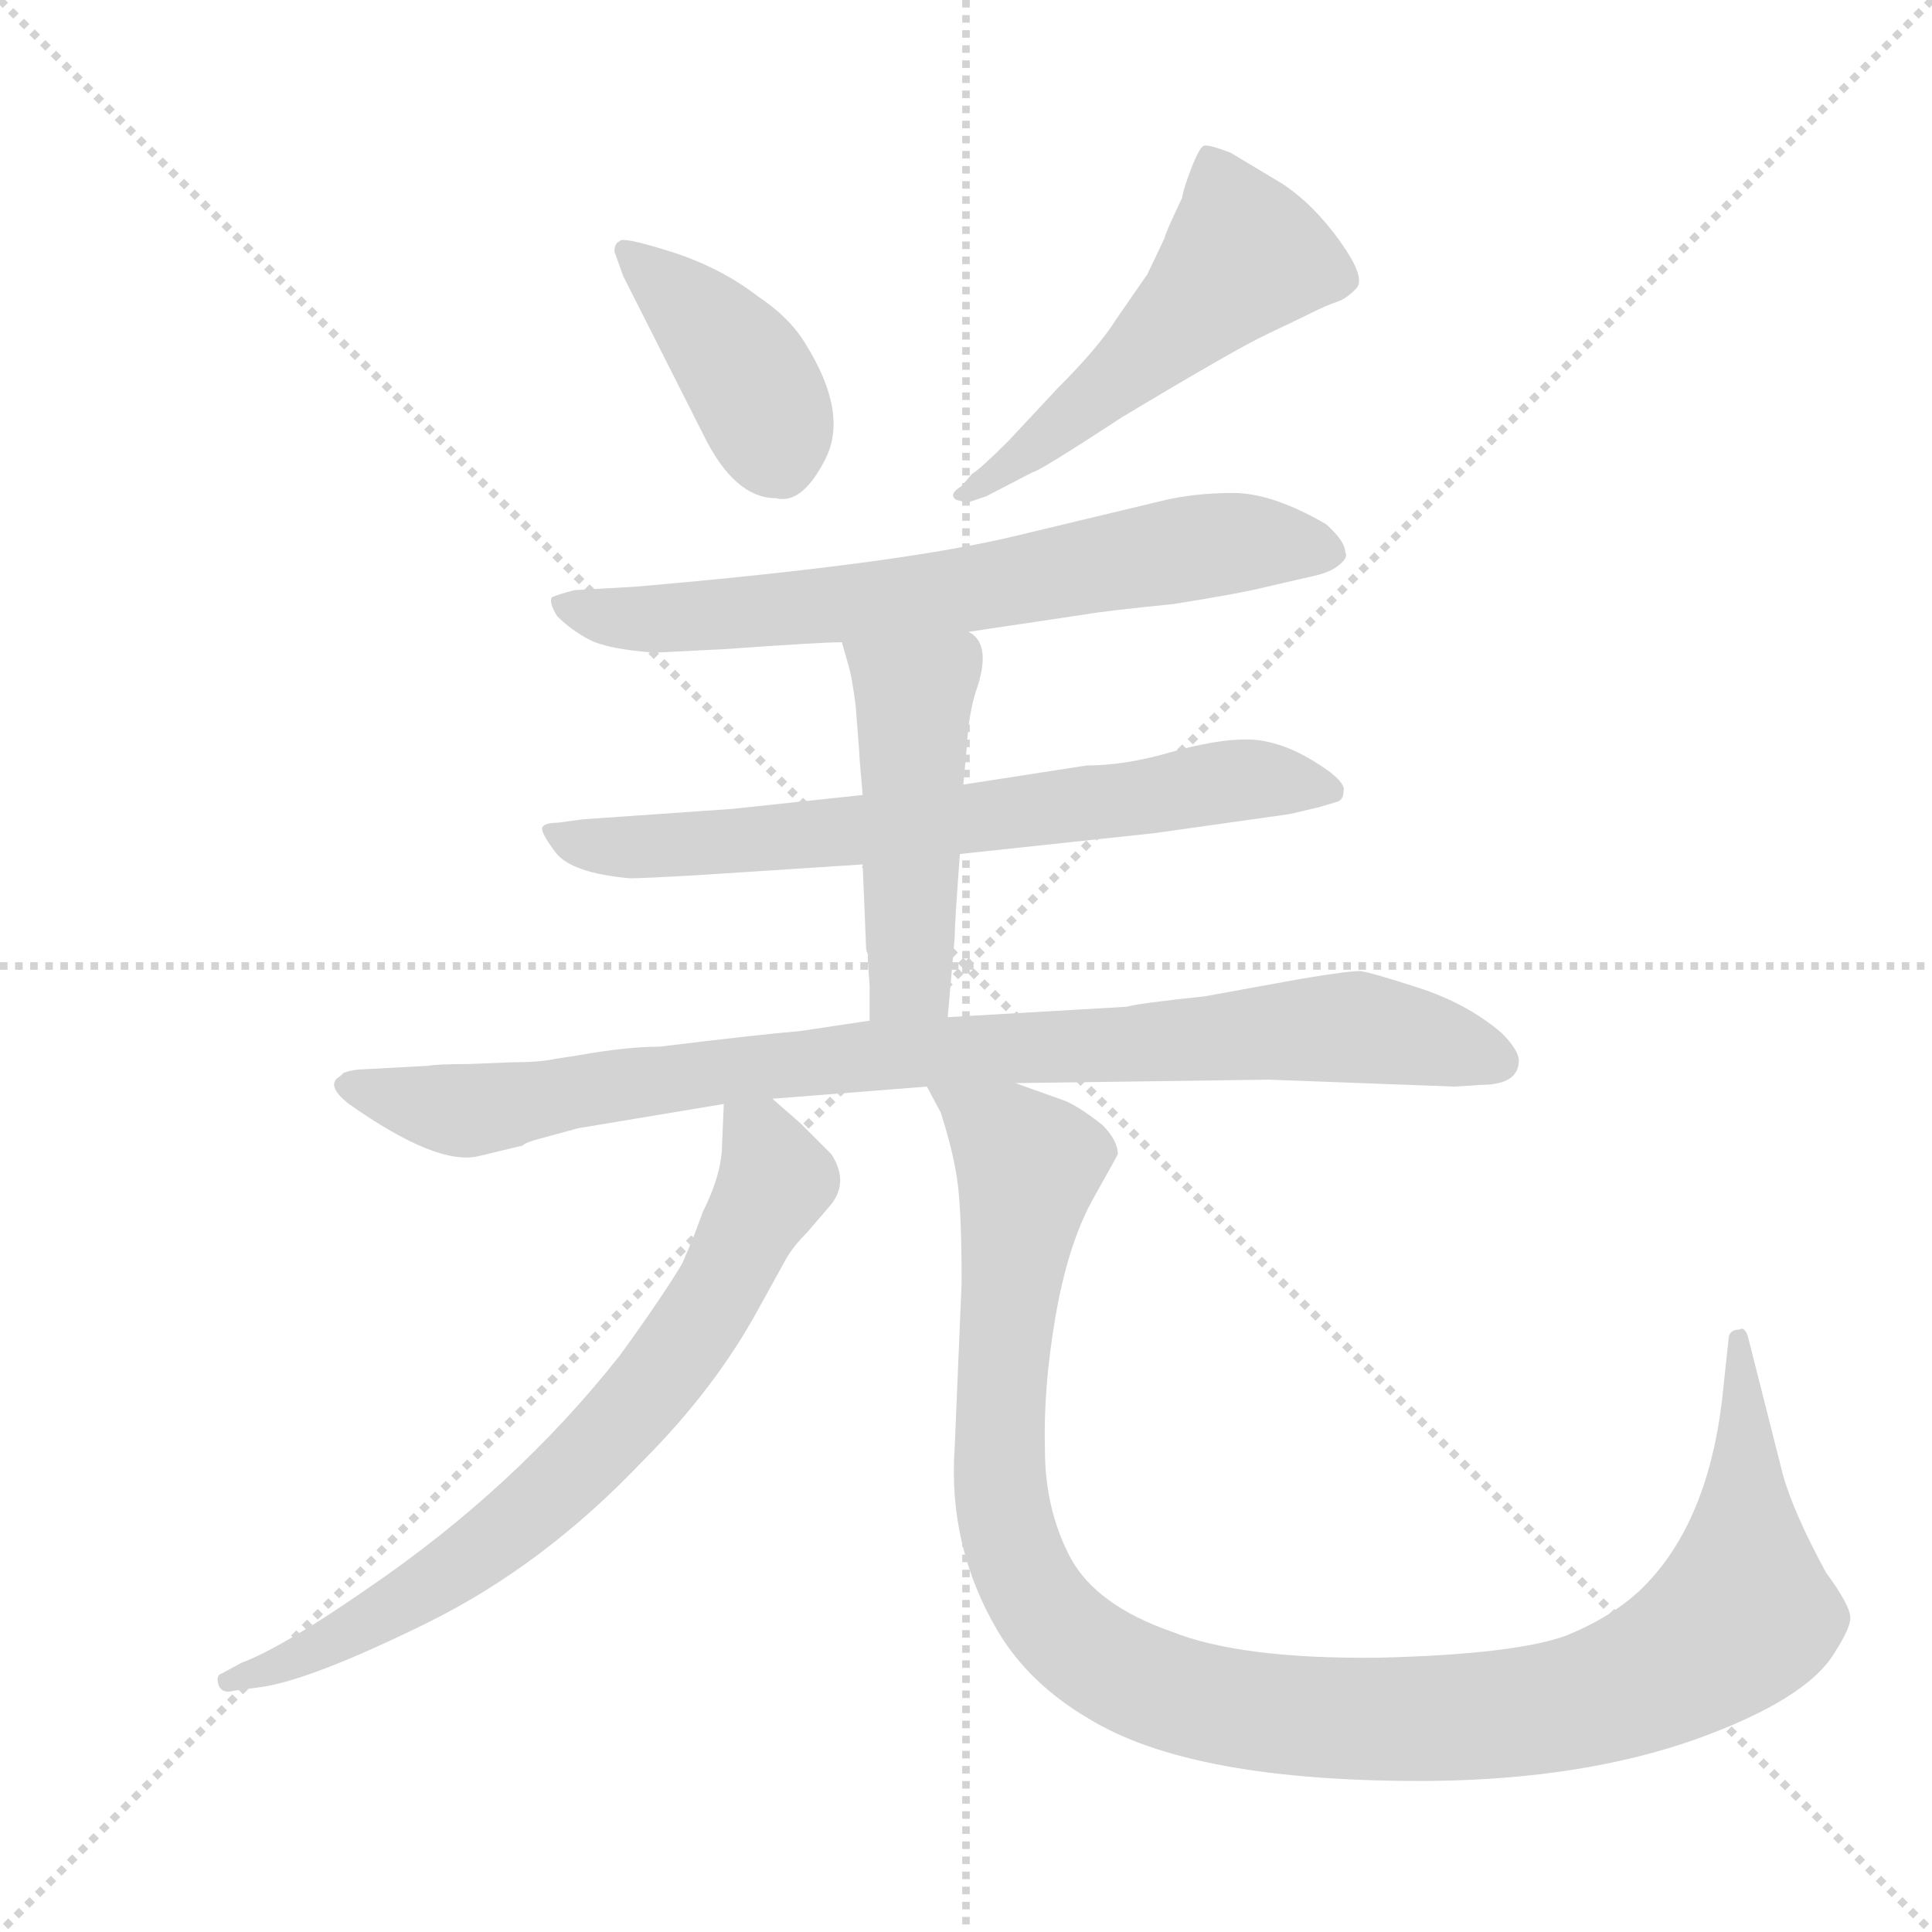 <svg version="1.1" viewBox="0 0 1024 1024" xmlns="http://www.w3.org/2000/svg">
  <g stroke="lightgray" stroke-dasharray="1,1" stroke-width="1" transform="scale(4, 4)">
    <line x1="0" y1="0" x2="256" y2="256"></line>
    <line x1="256" y1="0" x2="0" y2="256"></line>
    <line x1="128" y1="0" x2="128" y2="256"></line>
    <line x1="0" y1="128" x2="256" y2="128"></line>
  </g>
  <g transform="scale(0.92, -0.92) translate(60, -850)">
    <style type="text/css">
      
        @keyframes keyframes0 {
          from {
            stroke: blue;
            stroke-dashoffset: 412;
            stroke-width: 128;
          }
          57% {
            animation-timing-function: step-end;
            stroke: blue;
            stroke-dashoffset: 0;
            stroke-width: 128;
          }
          to {
            stroke: black;
            stroke-width: 1024;
          }
        }
        #make-me-a-hanzi-animation-0 {
          animation: keyframes0 0.585s both;
          animation-delay: 0s;
          animation-timing-function: linear;
        }
      
        @keyframes keyframes1 {
          from {
            stroke: blue;
            stroke-dashoffset: 526;
            stroke-width: 128;
          }
          63% {
            animation-timing-function: step-end;
            stroke: blue;
            stroke-dashoffset: 0;
            stroke-width: 128;
          }
          to {
            stroke: black;
            stroke-width: 1024;
          }
        }
        #make-me-a-hanzi-animation-1 {
          animation: keyframes1 0.678s both;
          animation-delay: 0.585s;
          animation-timing-function: linear;
        }
      
        @keyframes keyframes2 {
          from {
            stroke: blue;
            stroke-dashoffset: 699;
            stroke-width: 128;
          }
          69% {
            animation-timing-function: step-end;
            stroke: blue;
            stroke-dashoffset: 0;
            stroke-width: 128;
          }
          to {
            stroke: black;
            stroke-width: 1024;
          }
        }
        #make-me-a-hanzi-animation-2 {
          animation: keyframes2 0.819s both;
          animation-delay: 1.263s;
          animation-timing-function: linear;
        }
      
        @keyframes keyframes3 {
          from {
            stroke: blue;
            stroke-dashoffset: 708;
            stroke-width: 128;
          }
          70% {
            animation-timing-function: step-end;
            stroke: blue;
            stroke-dashoffset: 0;
            stroke-width: 128;
          }
          to {
            stroke: black;
            stroke-width: 1024;
          }
        }
        #make-me-a-hanzi-animation-3 {
          animation: keyframes3 0.826s both;
          animation-delay: 2.082s;
          animation-timing-function: linear;
        }
      
        @keyframes keyframes4 {
          from {
            stroke: blue;
            stroke-dashoffset: 487;
            stroke-width: 128;
          }
          61% {
            animation-timing-function: step-end;
            stroke: blue;
            stroke-dashoffset: 0;
            stroke-width: 128;
          }
          to {
            stroke: black;
            stroke-width: 1024;
          }
        }
        #make-me-a-hanzi-animation-4 {
          animation: keyframes4 0.646s both;
          animation-delay: 2.908s;
          animation-timing-function: linear;
        }
      
        @keyframes keyframes5 {
          from {
            stroke: blue;
            stroke-dashoffset: 923;
            stroke-width: 128;
          }
          75% {
            animation-timing-function: step-end;
            stroke: blue;
            stroke-dashoffset: 0;
            stroke-width: 128;
          }
          to {
            stroke: black;
            stroke-width: 1024;
          }
        }
        #make-me-a-hanzi-animation-5 {
          animation: keyframes5 1.001s both;
          animation-delay: 3.555s;
          animation-timing-function: linear;
        }
      
        @keyframes keyframes6 {
          from {
            stroke: blue;
            stroke-dashoffset: 739;
            stroke-width: 128;
          }
          71% {
            animation-timing-function: step-end;
            stroke: blue;
            stroke-dashoffset: 0;
            stroke-width: 128;
          }
          to {
            stroke: black;
            stroke-width: 1024;
          }
        }
        #make-me-a-hanzi-animation-6 {
          animation: keyframes6 0.851s both;
          animation-delay: 4.556s;
          animation-timing-function: linear;
        }
      
        @keyframes keyframes7 {
          from {
            stroke: blue;
            stroke-dashoffset: 1178;
            stroke-width: 128;
          }
          79% {
            animation-timing-function: step-end;
            stroke: blue;
            stroke-dashoffset: 0;
            stroke-width: 128;
          }
          to {
            stroke: black;
            stroke-width: 1024;
          }
        }
        #make-me-a-hanzi-animation-7 {
          animation: keyframes7 1.209s both;
          animation-delay: 5.407s;
          animation-timing-function: linear;
        }
      
    </style>
    
      <path d="M 299 691 L 345 600 Q 363 563 387 563 Q 402 559 415.5 585.5 Q 429 612 404 652 Q 395 667 377 679 Q 355 696 326.5 705 Q 298 714 297 711 Q 294 710 294 705 L 299 691 Z" fill="lightgray"></path>
    
      <path d="M 508 564 L 535 578 Q 538 578 587 610 Q 652 649 670 657.5 Q 688 666 696 670 Q 704 674 710 676 Q 716 678 721.5 684 Q 727 690 712 711 Q 697 732 679 744 L 649 762 Q 636 767 633.5 766 Q 631 765 626.5 753.5 Q 622 742 621 736 Q 611 715 611 713 L 601 692 L 583 666 Q 573 650 549 626 L 521 596 Q 505 580 500 577 L 494 570 Q 486 565 491 562 Q 498 560 499 561 L 508 564 Z" fill="lightgray"></path>
    
      <path d="M 498 486 L 565 496 Q 576 498 616 502 Q 654 508 670 512 L 696 518 Q 706 520 711.5 524.5 Q 717 529 715 532 Q 715 538 704 548 Q 673 566 650.5 566 Q 628 566 609.5 561.5 Q 591 557 524 541 Q 457 525 306 512 L 271 510 Q 263 508 258 506 Q 256 503 261 495 Q 269 487 279.5 481.5 Q 290 476 317 474 L 357 476 Q 413 480 425 480 L 498 486 Z" fill="lightgray"></path>
    
      <path d="M 493 358 L 605 370 L 683 381 L 700 385 L 710 388 Q 714 389 714 394 Q 716 400 696 412 Q 676 424 658 424 Q 640 424 614 416.5 Q 588 409 566 409 L 495 398 L 437 392 L 362 384 L 276 378 L 261 376 Q 254 376 252.5 373.5 Q 251 371 260 359 Q 269 347 303 344 Q 311 344 345 346 L 437 352 L 493 358 Z" fill="lightgray"></path>
    
      <path d="M 486 264 L 490 310 Q 490 318 493 358 L 495 398 L 497 420 Q 498 438 502 451 Q 512 479 498 486 C 476 506 417 509 425 480 L 429 466 Q 431 459 433 443 L 435 417 Q 435 414 437 392 L 437 352 L 439 303 L 440 300 Q 440 298 440 296 L 441 282 L 441 262 C 441 232 483 234 486 264 Z" fill="lightgray"></path>
    
      <path d="M 815 239 Q 815 245 805 255 Q 785 272 757 281 Q 729 290 724 290.5 Q 719 291 689 286 L 634 276 Q 596 272 589 270 L 486 264 L 441 262 L 401 256 Q 377 254 320 247 Q 301 247 273 242 L 260 240 Q 251 238 235 238 L 210 237 Q 192 237 187 236 L 150 234 Q 144 234 138 232 L 136 230 Q 127 225 141 214 Q 192 178 216 184 L 241 190 Q 243 192 251 194 L 273 200 L 357 214 L 385 217 L 474 224 L 525 226 L 671 228 L 778 224 L 793 225 Q 815 225 815 239 Z" fill="lightgray"></path>
    
      <path d="M 357 214 L 356 191 Q 356 174 345 152 L 339 136 L 333 122 Q 321 102 297 69 Q 237 -7 152 -65 Q 103 -99 79 -108 L 68 -114 Q 64 -115 66 -121 Q 68 -126 75 -124 L 90 -122 Q 119 -118 186 -85 Q 253 -52 310 8 Q 352 50 377 96 L 393 125 Q 397 132 405 140 L 417 154 Q 430 168 419 185 L 401 203 L 385 217 C 362 237 358 240 357 214 Z" fill="lightgray"></path>
    
      <path d="M 474 224 L 482 209 Q 490 184 492 166 Q 494 148 494 111 L 490 16 Q 486 -41 515 -90 Q 533 -120 567 -140 Q 627 -177 765 -176 Q 852 -175 917 -152 Q 981 -129 997 -102 Q 1006 -88 1006 -82 Q 1006 -75 992 -56 Q 973 -21 967 1 L 947 80 Q 945 86 942 84 Q 937 84 936 80 L 933 52 Q 926 -23 889 -62 Q 872 -80 843 -92 Q 814 -103 735 -105 Q 655 -106 615 -90 Q 572 -75 557 -48 Q 542 -20 542 15 Q 541 50 548 91 Q 555 132 569 158 Q 583 183 584 185 Q 584 193 575 202 Q 561 213 553 216 L 525 226 C 497 236 464 248 474 224 Z" fill="lightgray"></path>
    
    
      <clipPath id="make-me-a-hanzi-clip-0">
        <path d="M 299 691 L 345 600 Q 363 563 387 563 Q 402 559 415.5 585.5 Q 429 612 404 652 Q 395 667 377 679 Q 355 696 326.5 705 Q 298 714 297 711 Q 294 710 294 705 L 299 691 Z"></path>
      </clipPath>
      <path clip-path="url(#make-me-a-hanzi-clip-0)" d="M 301 705 L 370 635 L 391 581" fill="none" id="make-me-a-hanzi-animation-0" stroke-dasharray="284 568" stroke-linecap="round"></path>
    
      <clipPath id="make-me-a-hanzi-clip-1">
        <path d="M 508 564 L 535 578 Q 538 578 587 610 Q 652 649 670 657.5 Q 688 666 696 670 Q 704 674 710 676 Q 716 678 721.5 684 Q 727 690 712 711 Q 697 732 679 744 L 649 762 Q 636 767 633.5 766 Q 631 765 626.5 753.5 Q 622 742 621 736 Q 611 715 611 713 L 601 692 L 583 666 Q 573 650 549 626 L 521 596 Q 505 580 500 577 L 494 570 Q 486 565 491 562 Q 498 560 499 561 L 508 564 Z"></path>
      </clipPath>
      <path clip-path="url(#make-me-a-hanzi-clip-1)" d="M 635 757 L 655 701 L 587 633 L 495 565" fill="none" id="make-me-a-hanzi-animation-1" stroke-dasharray="398 796" stroke-linecap="round"></path>
    
      <clipPath id="make-me-a-hanzi-clip-2">
        <path d="M 498 486 L 565 496 Q 576 498 616 502 Q 654 508 670 512 L 696 518 Q 706 520 711.5 524.5 Q 717 529 715 532 Q 715 538 704 548 Q 673 566 650.5 566 Q 628 566 609.5 561.5 Q 591 557 524 541 Q 457 525 306 512 L 271 510 Q 263 508 258 506 Q 256 503 261 495 Q 269 487 279.5 481.5 Q 290 476 317 474 L 357 476 Q 413 480 425 480 L 498 486 Z"></path>
      </clipPath>
      <path clip-path="url(#make-me-a-hanzi-clip-2)" d="M 266 502 L 311 493 L 366 496 L 489 509 L 644 537 L 705 532" fill="none" id="make-me-a-hanzi-animation-2" stroke-dasharray="571 1142" stroke-linecap="round"></path>
    
      <clipPath id="make-me-a-hanzi-clip-3">
        <path d="M 493 358 L 605 370 L 683 381 L 700 385 L 710 388 Q 714 389 714 394 Q 716 400 696 412 Q 676 424 658 424 Q 640 424 614 416.5 Q 588 409 566 409 L 495 398 L 437 392 L 362 384 L 276 378 L 261 376 Q 254 376 252.5 373.5 Q 251 371 260 359 Q 269 347 303 344 Q 311 344 345 346 L 437 352 L 493 358 Z"></path>
      </clipPath>
      <path clip-path="url(#make-me-a-hanzi-clip-3)" d="M 258 372 L 295 361 L 334 362 L 526 381 L 653 401 L 706 395" fill="none" id="make-me-a-hanzi-animation-3" stroke-dasharray="580 1160" stroke-linecap="round"></path>
    
      <clipPath id="make-me-a-hanzi-clip-4">
        <path d="M 486 264 L 490 310 Q 490 318 493 358 L 495 398 L 497 420 Q 498 438 502 451 Q 512 479 498 486 C 476 506 417 509 425 480 L 429 466 Q 431 459 433 443 L 435 417 Q 435 414 437 392 L 437 352 L 439 303 L 440 300 Q 440 298 440 296 L 441 282 L 441 262 C 441 232 483 234 486 264 Z"></path>
      </clipPath>
      <path clip-path="url(#make-me-a-hanzi-clip-4)" d="M 433 475 L 467 449 L 465 289 L 448 267" fill="none" id="make-me-a-hanzi-animation-4" stroke-dasharray="359 718" stroke-linecap="round"></path>
    
      <clipPath id="make-me-a-hanzi-clip-5">
        <path d="M 815 239 Q 815 245 805 255 Q 785 272 757 281 Q 729 290 724 290.5 Q 719 291 689 286 L 634 276 Q 596 272 589 270 L 486 264 L 441 262 L 401 256 Q 377 254 320 247 Q 301 247 273 242 L 260 240 Q 251 238 235 238 L 210 237 Q 192 237 187 236 L 150 234 Q 144 234 138 232 L 136 230 Q 127 225 141 214 Q 192 178 216 184 L 241 190 Q 243 192 251 194 L 273 200 L 357 214 L 385 217 L 474 224 L 525 226 L 671 228 L 778 224 L 793 225 Q 815 225 815 239 Z"></path>
      </clipPath>
      <path clip-path="url(#make-me-a-hanzi-clip-5)" d="M 142 223 L 206 210 L 410 239 L 702 258 L 754 253 L 803 239" fill="none" id="make-me-a-hanzi-animation-5" stroke-dasharray="795 1590" stroke-linecap="round"></path>
    
      <clipPath id="make-me-a-hanzi-clip-6">
        <path d="M 357 214 L 356 191 Q 356 174 345 152 L 339 136 L 333 122 Q 321 102 297 69 Q 237 -7 152 -65 Q 103 -99 79 -108 L 68 -114 Q 64 -115 66 -121 Q 68 -126 75 -124 L 90 -122 Q 119 -118 186 -85 Q 253 -52 310 8 Q 352 50 377 96 L 393 125 Q 397 132 405 140 L 417 154 Q 430 168 419 185 L 401 203 L 385 217 C 362 237 358 240 357 214 Z"></path>
      </clipPath>
      <path clip-path="url(#make-me-a-hanzi-clip-6)" d="M 365 208 L 387 170 L 319 54 L 220 -41 L 137 -92 L 72 -119" fill="none" id="make-me-a-hanzi-animation-6" stroke-dasharray="611 1222" stroke-linecap="round"></path>
    
      <clipPath id="make-me-a-hanzi-clip-7">
        <path d="M 474 224 L 482 209 Q 490 184 492 166 Q 494 148 494 111 L 490 16 Q 486 -41 515 -90 Q 533 -120 567 -140 Q 627 -177 765 -176 Q 852 -175 917 -152 Q 981 -129 997 -102 Q 1006 -88 1006 -82 Q 1006 -75 992 -56 Q 973 -21 967 1 L 947 80 Q 945 86 942 84 Q 937 84 936 80 L 933 52 Q 926 -23 889 -62 Q 872 -80 843 -92 Q 814 -103 735 -105 Q 655 -106 615 -90 Q 572 -75 557 -48 Q 542 -20 542 15 Q 541 50 548 91 Q 555 132 569 158 Q 583 183 584 185 Q 584 193 575 202 Q 561 213 553 216 L 525 226 C 497 236 464 248 474 224 Z"></path>
      </clipPath>
      <path clip-path="url(#make-me-a-hanzi-clip-7)" d="M 480 223 L 532 179 L 516 22 L 518 -20 L 530 -58 L 567 -103 L 615 -126 L 699 -140 L 789 -139 L 850 -130 L 910 -106 L 944 -80 L 942 78" fill="none" id="make-me-a-hanzi-animation-7" stroke-dasharray="1050 2100" stroke-linecap="round"></path>
    
  </g>
</svg>